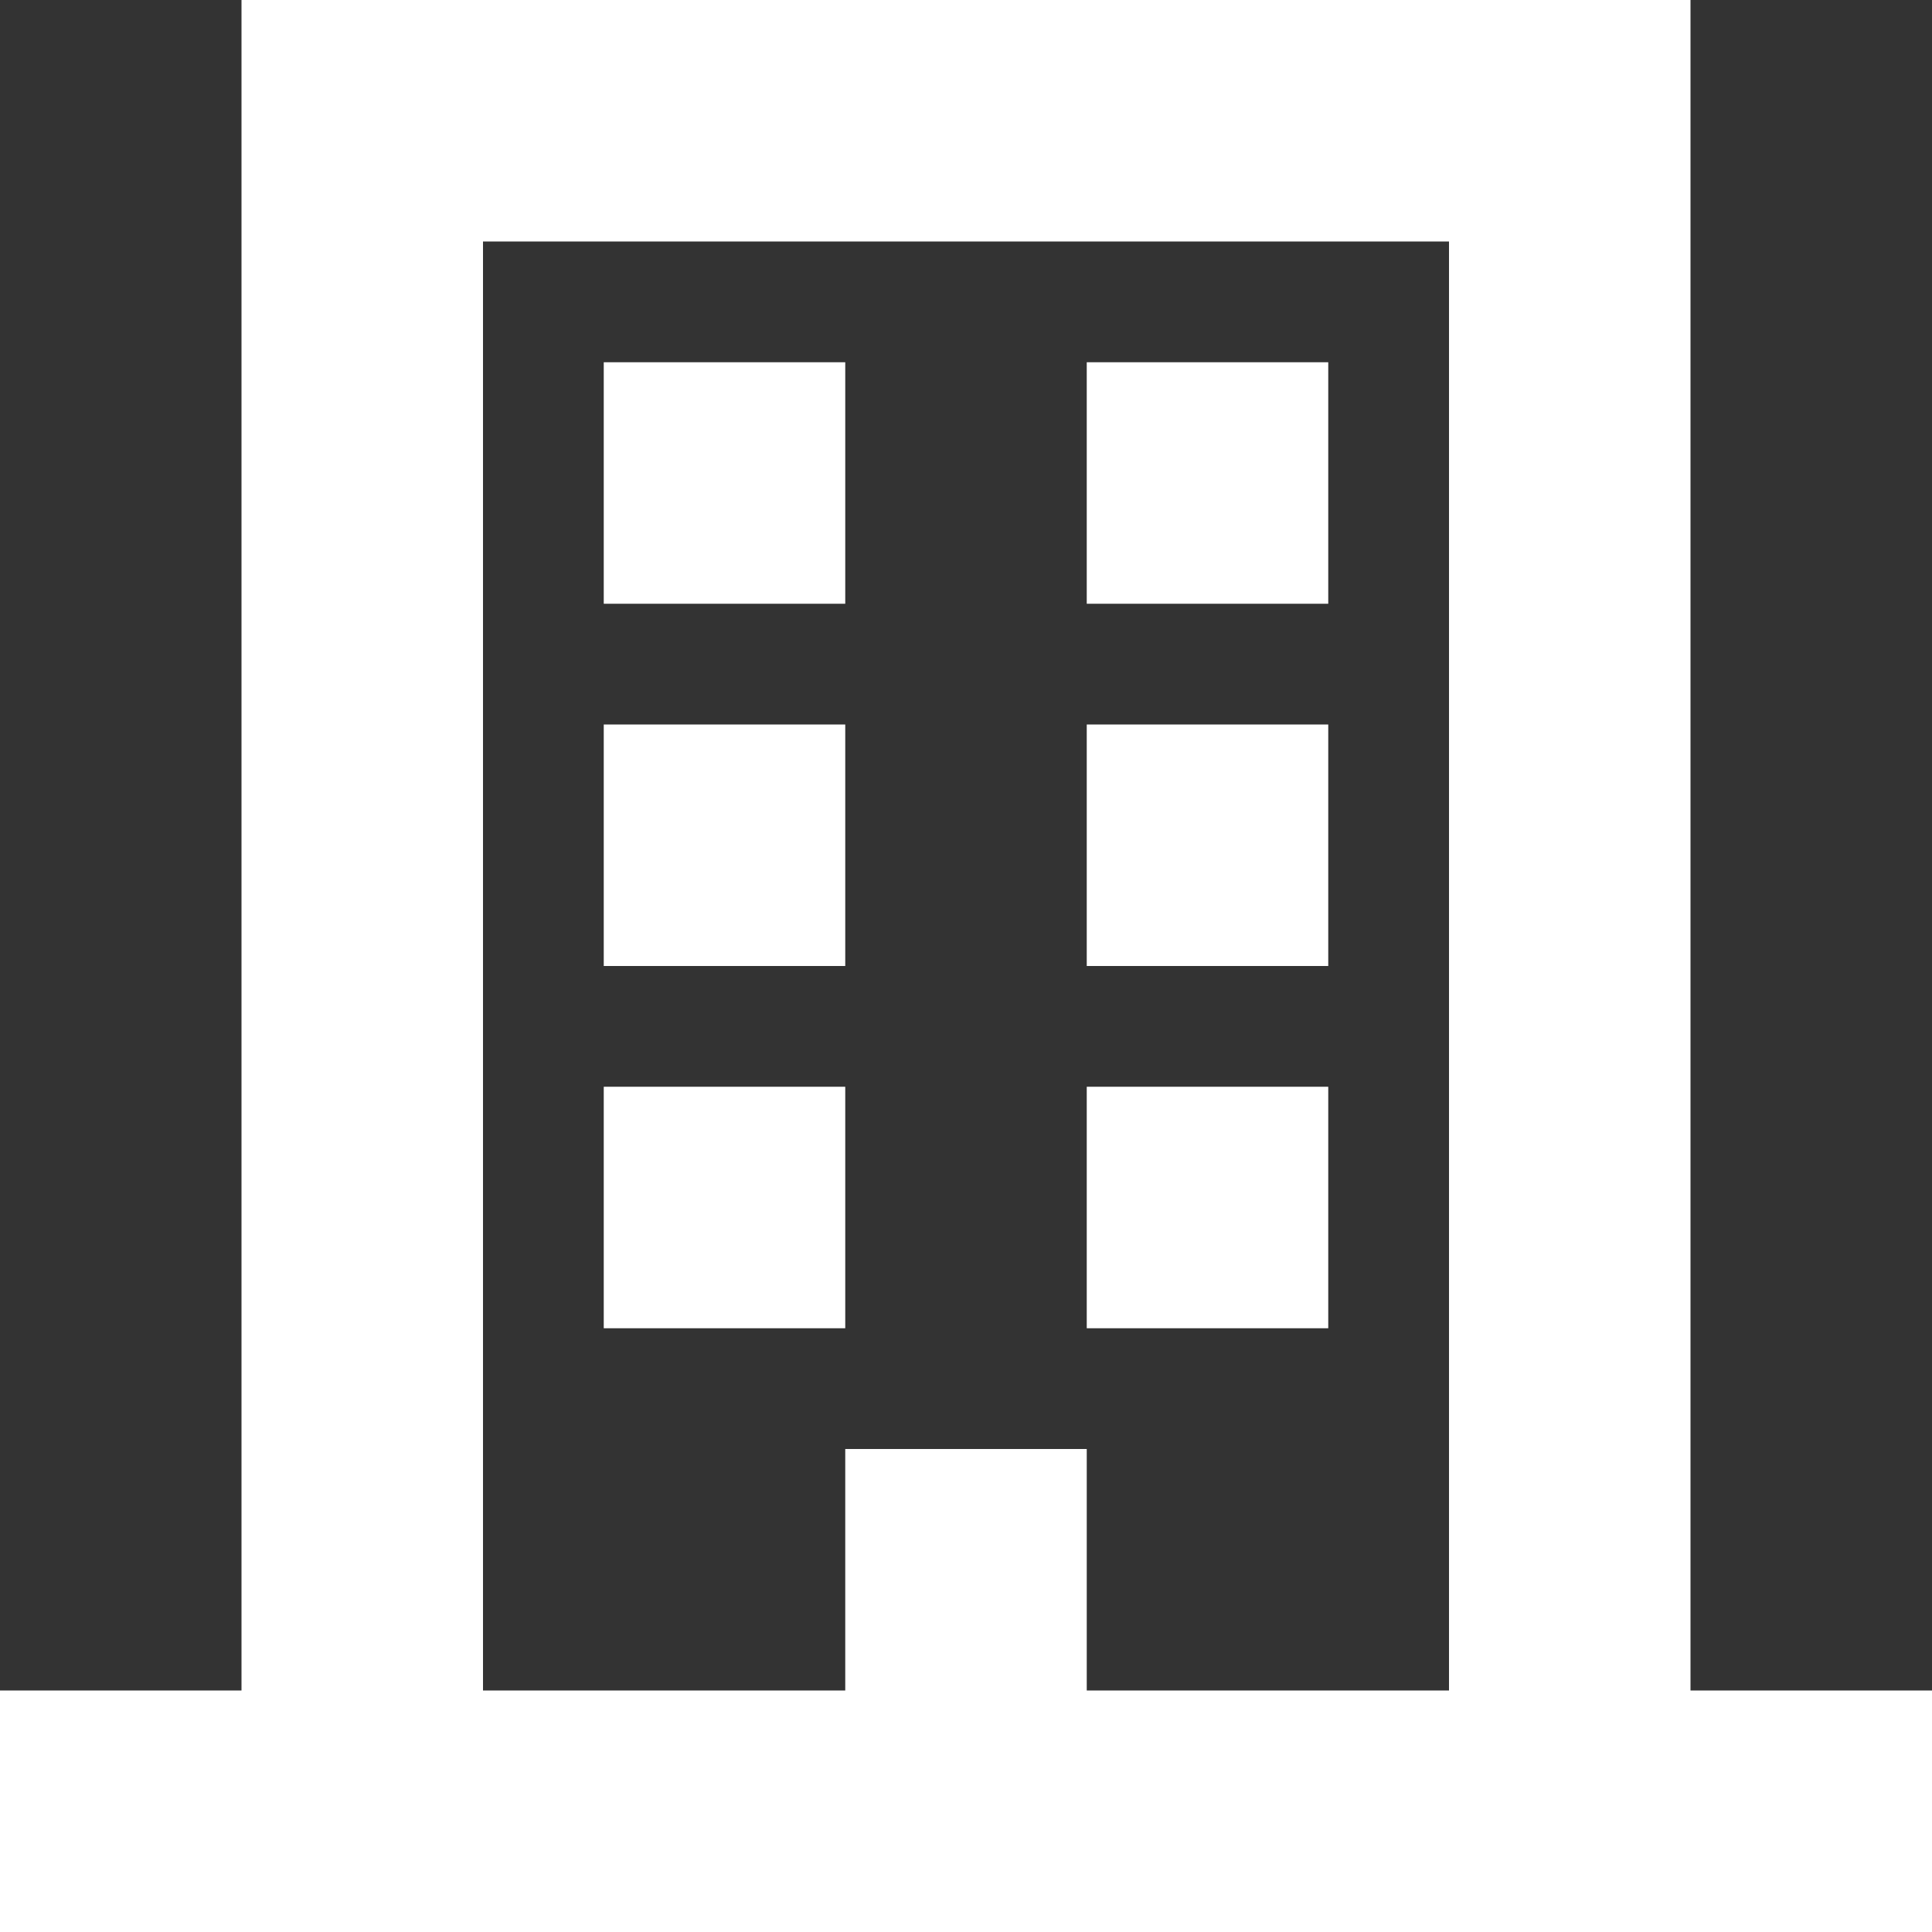 <!DOCTYPE svg PUBLIC "-//W3C//DTD SVG 1.1//EN" "http://www.w3.org/Graphics/SVG/1.1/DTD/svg11.dtd">
<!-- Uploaded to: SVG Repo, www.svgrepo.com, Transformed by: SVG Repo Mixer Tools -->
<svg fill="#ffffff" width="800px" height="800px" viewBox="0 0 16 16" xmlns="http://www.w3.org/2000/svg">

<rect x="0" y="0" width="16" height="16" fill="#333333" stroke="none"/>

<g id="SVGRepo_bgCarrier" stroke-width="0"/>

<g id="SVGRepo_tracerCarrier" stroke-linecap="round" stroke-linejoin="round"/>

<g id="SVGRepo_iconCarrier"> <path d="M12 14V2H4v12h8zm2 0h2v2H0v-2h2V0h12v14zM5 6h2v2H5V6zm0-3h2v2H5V3zm4 0h2v2H9V3zm0 3h2v2H9V6zm0 3h2v2H9V9zM5 9h2v2H5V9zm2 3h2v2H7v-2z" fill-rule="evenodd"/> </g>

</svg>